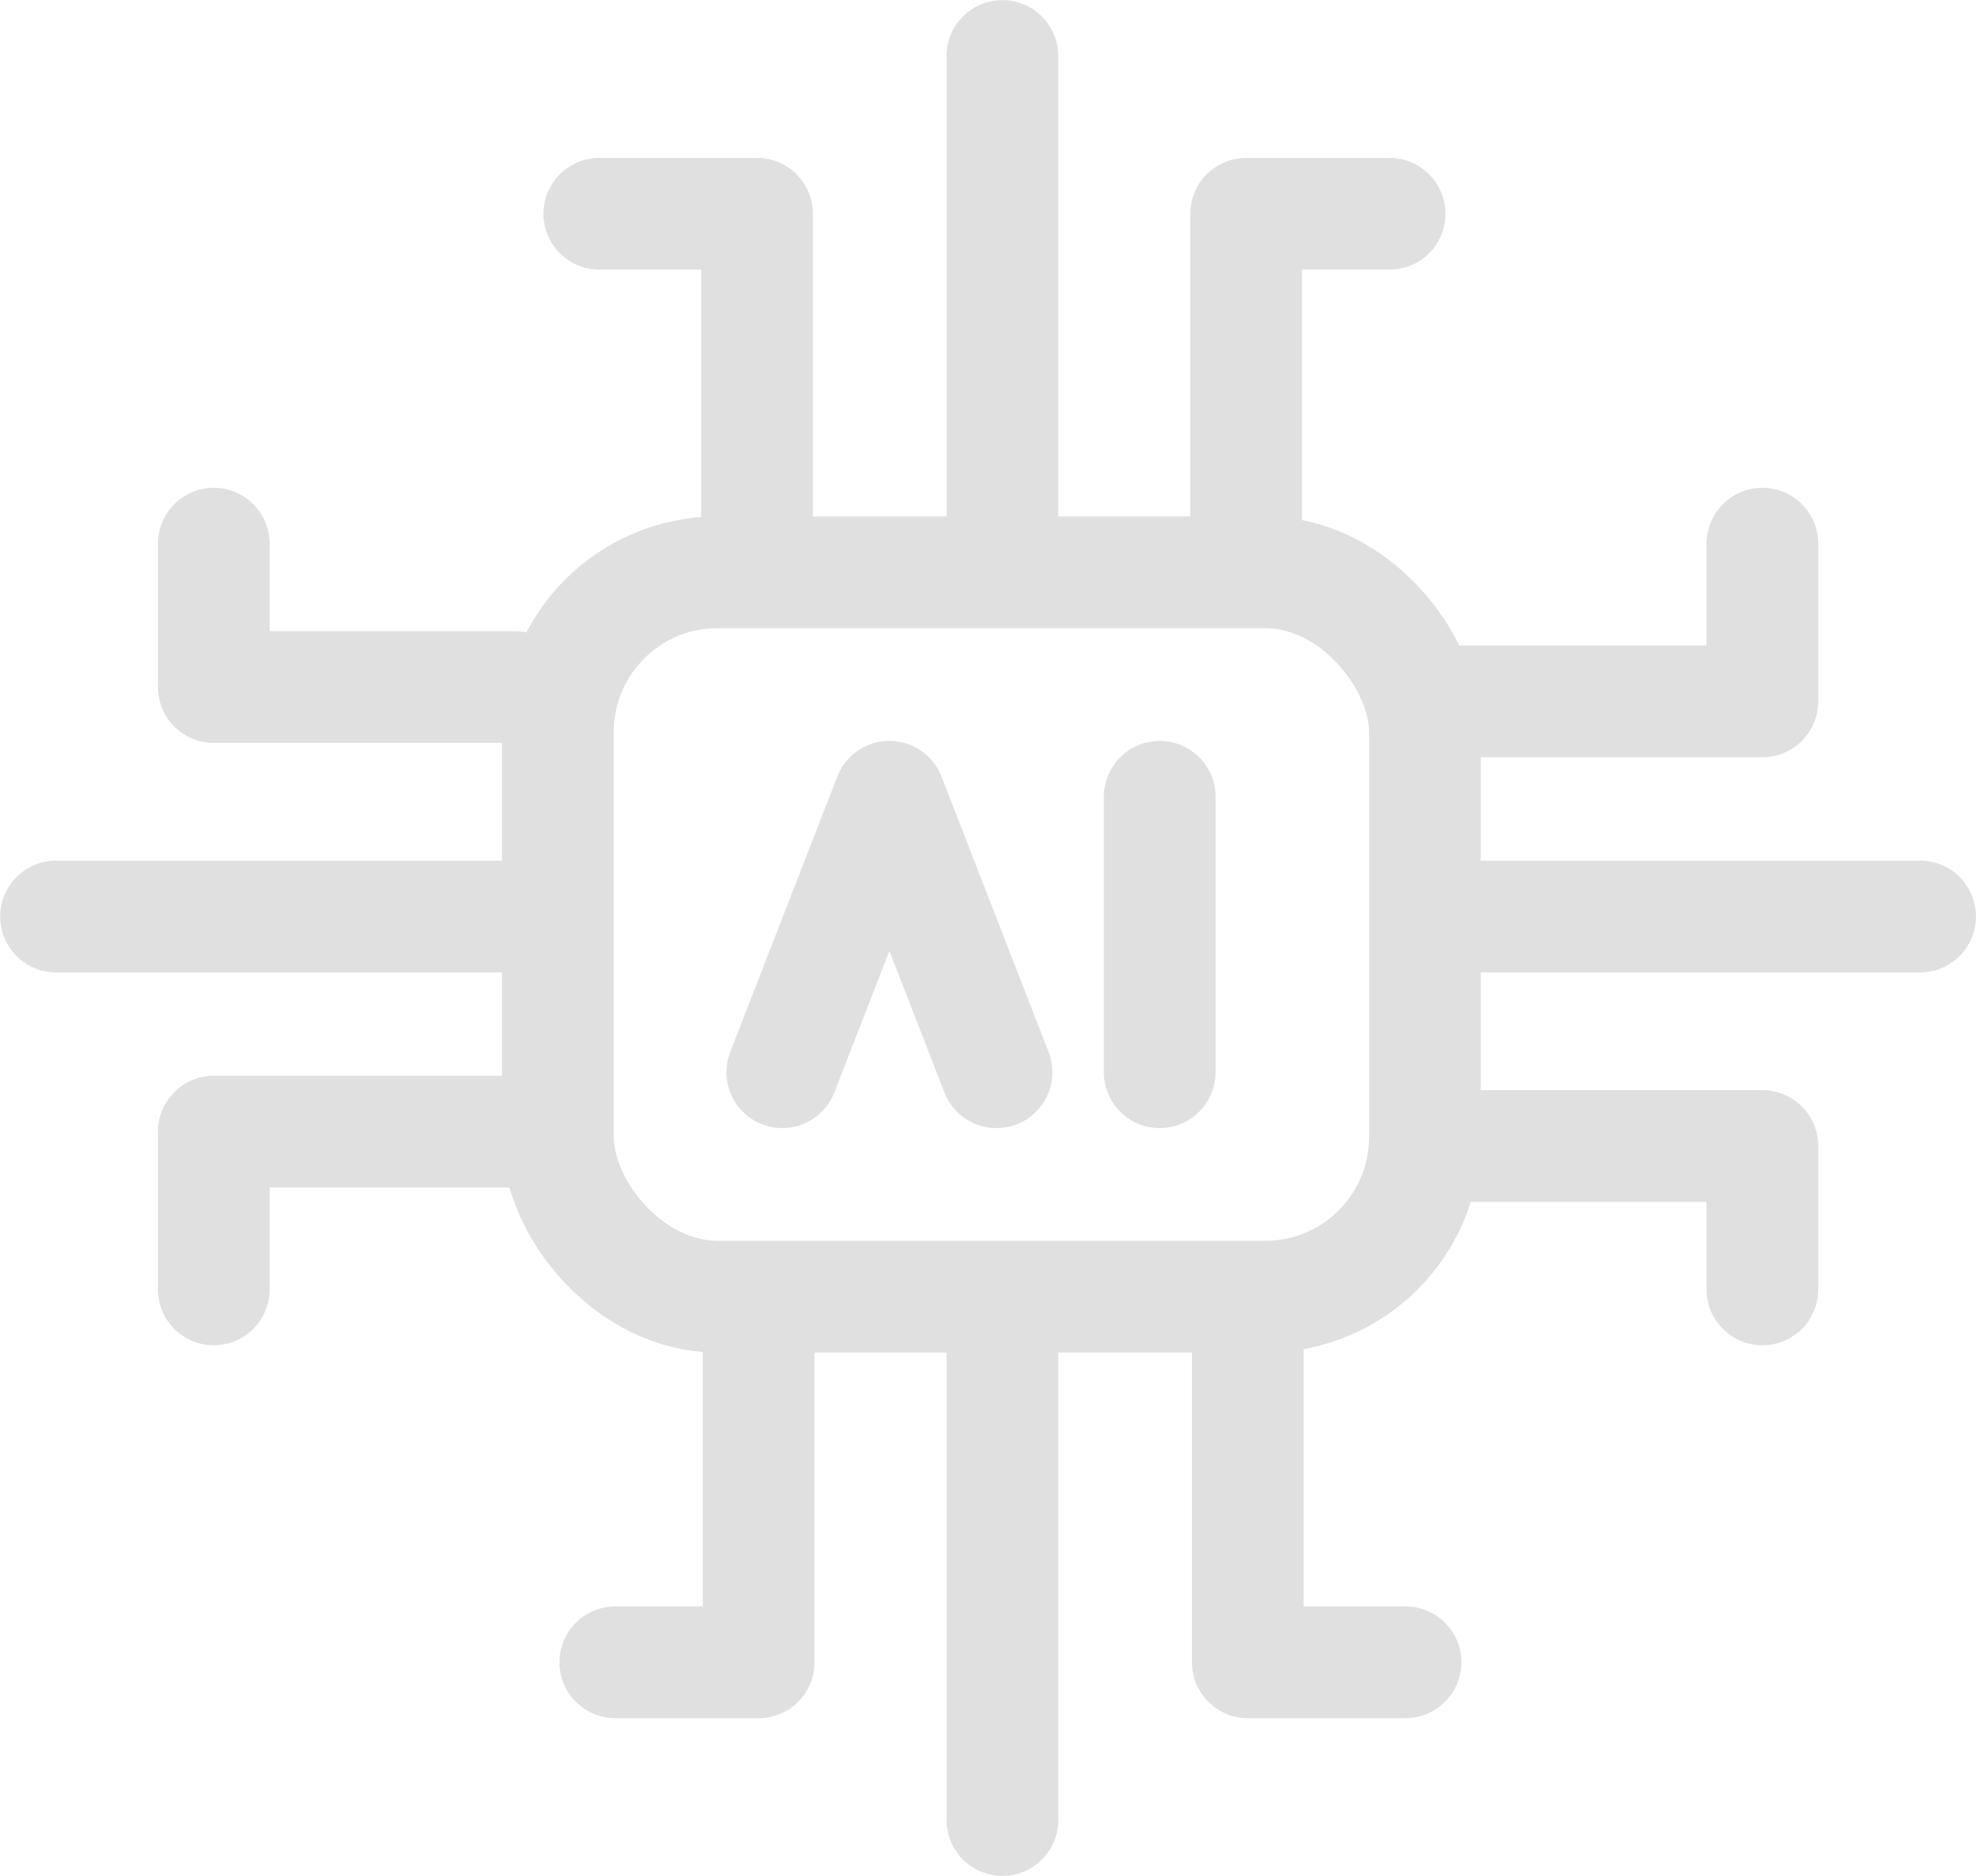 <svg width="8963" height="8508" viewBox="0 0 8963 8508" fill="none" xmlns="http://www.w3.org/2000/svg">
<rect x="2530.59" y="2595.47" width="3932.69" height="3284.94" rx="723.923" stroke="#E0E0E0" stroke-width="506.746"/>
<path d="M3548.47 4862.54L4034.27 3613.34L4520.07 4862.54" stroke="#E0E0E0" stroke-width="506.746" stroke-linecap="round" stroke-linejoin="round"/>
<path d="M5260.3 3613.34V4862.54" stroke="#E0E0E0" stroke-width="506.746" stroke-linecap="round" stroke-linejoin="round"/>
<path d="M4546.91 2400.34V254" stroke="#E0E0E0" stroke-width="506.746" stroke-linecap="round" stroke-linejoin="round"/>
<path d="M4546.91 6107.66L4546.91 8254" stroke="#E0E0E0" stroke-width="506.746" stroke-linecap="round" stroke-linejoin="round"/>
<path d="M6628.17 4156.42L8709.48 4156.42" stroke="#E0E0E0" stroke-width="506.746" stroke-linecap="round" stroke-linejoin="round"/>
<path d="M2335.51 4156.44L254.195 4156.44" stroke="#E0E0E0" stroke-width="506.746" stroke-linecap="round" stroke-linejoin="round"/>
<path d="M5652.59 2400.34V969.446H6303" stroke="#E0E0E0" stroke-width="506.746" stroke-linecap="round" stroke-linejoin="round"/>
<path d="M3441.23 6107.67L3441.23 7538.56L2790.82 7538.56" stroke="#E0E0E0" stroke-width="506.746" stroke-linecap="round" stroke-linejoin="round"/>
<path d="M6628.18 5197.1L7994.04 5197.1L7994.04 5847.5" stroke="#E0E0E0" stroke-width="506.746" stroke-linecap="round" stroke-linejoin="round"/>
<path d="M2335.51 3115.79L969.647 3115.79L969.648 2465.38" stroke="#E0E0E0" stroke-width="506.746" stroke-linecap="round" stroke-linejoin="round"/>
<path d="M3433.88 2400.33V969.438H2718.43" stroke="#E0E0E0" stroke-width="506.746" stroke-linecap="round" stroke-linejoin="round"/>
<path d="M5659.94 6107.67L5659.94 7538.56L6375.39 7538.56" stroke="#E0E0E0" stroke-width="506.746" stroke-linecap="round" stroke-linejoin="round"/>
<path d="M6628.18 3180.83L7994.04 3180.83L7994.04 2465.38" stroke="#E0E0E0" stroke-width="506.746" stroke-linecap="round" stroke-linejoin="round"/>
<path d="M2335.51 5132.05L969.647 5132.04L969.647 5847.49" stroke="#E0E0E0" stroke-width="506.746" stroke-linecap="round" stroke-linejoin="round"/>
</svg>
